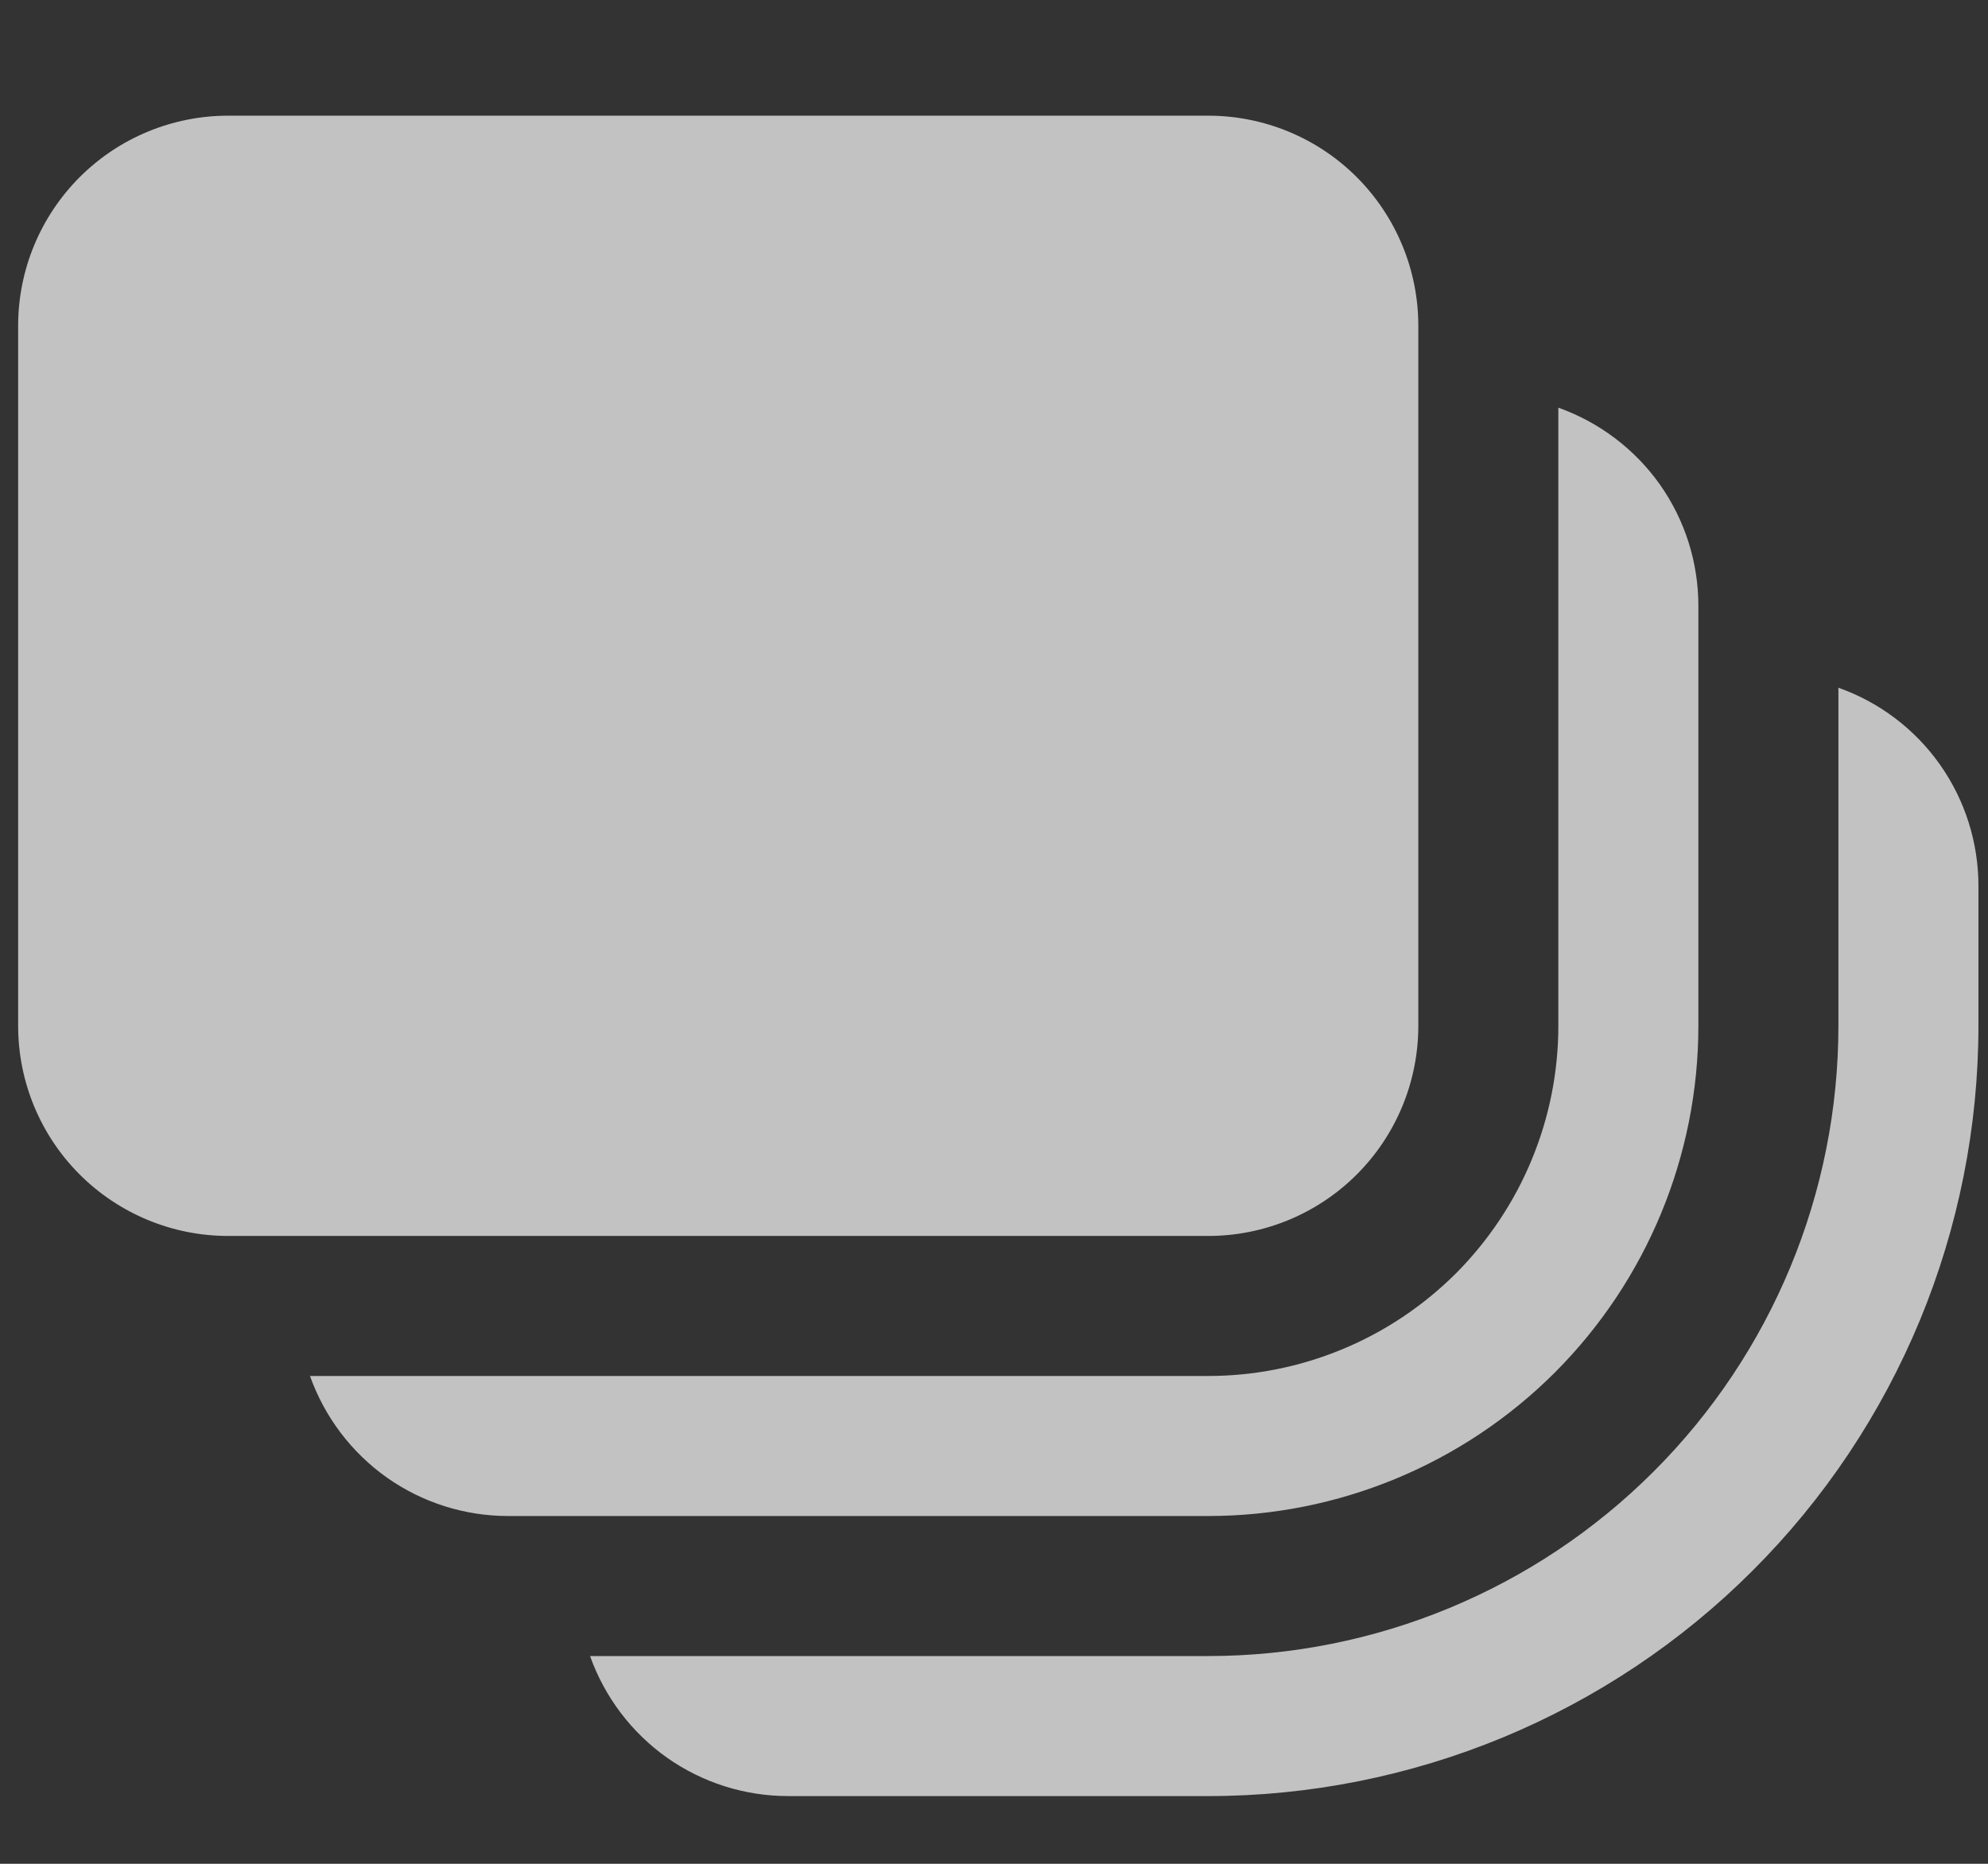 <svg width="16" height="15" viewBox="0 0 16 15" fill="none" xmlns="http://www.w3.org/2000/svg">
<rect x="0" y="0" width="16" height="15" fill="#333333" stroke="none"/>
<path d="M0.146 2.622C0.146 2.173 0.324 1.744 0.641 1.426C0.958 1.109 1.388 0.931 1.836 0.931H9.724C10.173 0.931 10.603 1.109 10.92 1.426C11.237 1.744 11.415 2.173 11.415 2.622V8.256C11.415 8.705 11.237 9.135 10.92 9.452C10.603 9.769 10.173 9.947 9.724 9.947H1.836C1.388 9.947 0.958 9.769 0.641 9.452C0.324 9.135 0.146 8.705 0.146 8.256V2.622ZM4.749 13.328C4.866 13.657 5.082 13.943 5.367 14.145C5.653 14.347 5.994 14.455 6.344 14.455H9.724C10.538 14.455 11.344 14.294 12.096 13.983C12.848 13.671 13.532 13.215 14.107 12.639C14.683 12.064 15.139 11.38 15.451 10.628C15.762 9.876 15.923 9.07 15.923 8.256V7.13C15.923 6.78 15.815 6.439 15.613 6.153C15.411 5.867 15.125 5.651 14.796 5.535V8.256C14.796 9.601 14.261 10.891 13.31 11.842C12.359 12.793 11.069 13.328 9.724 13.328H4.749ZM4.09 12.201C3.74 12.201 3.399 12.093 3.113 11.891C2.828 11.689 2.612 11.403 2.495 11.074H9.724C10.094 11.074 10.461 11.001 10.803 10.859C11.144 10.718 11.455 10.51 11.717 10.249C11.978 9.987 12.186 9.676 12.327 9.335C12.469 8.993 12.542 8.626 12.542 8.256V3.281C12.871 3.398 13.157 3.614 13.359 3.899C13.561 4.185 13.669 4.526 13.669 4.876V8.256C13.669 9.303 13.253 10.306 12.514 11.046C11.774 11.785 10.771 12.201 9.724 12.201H4.09Z" fill="white" fill-opacity="0.7"/>
</svg>

